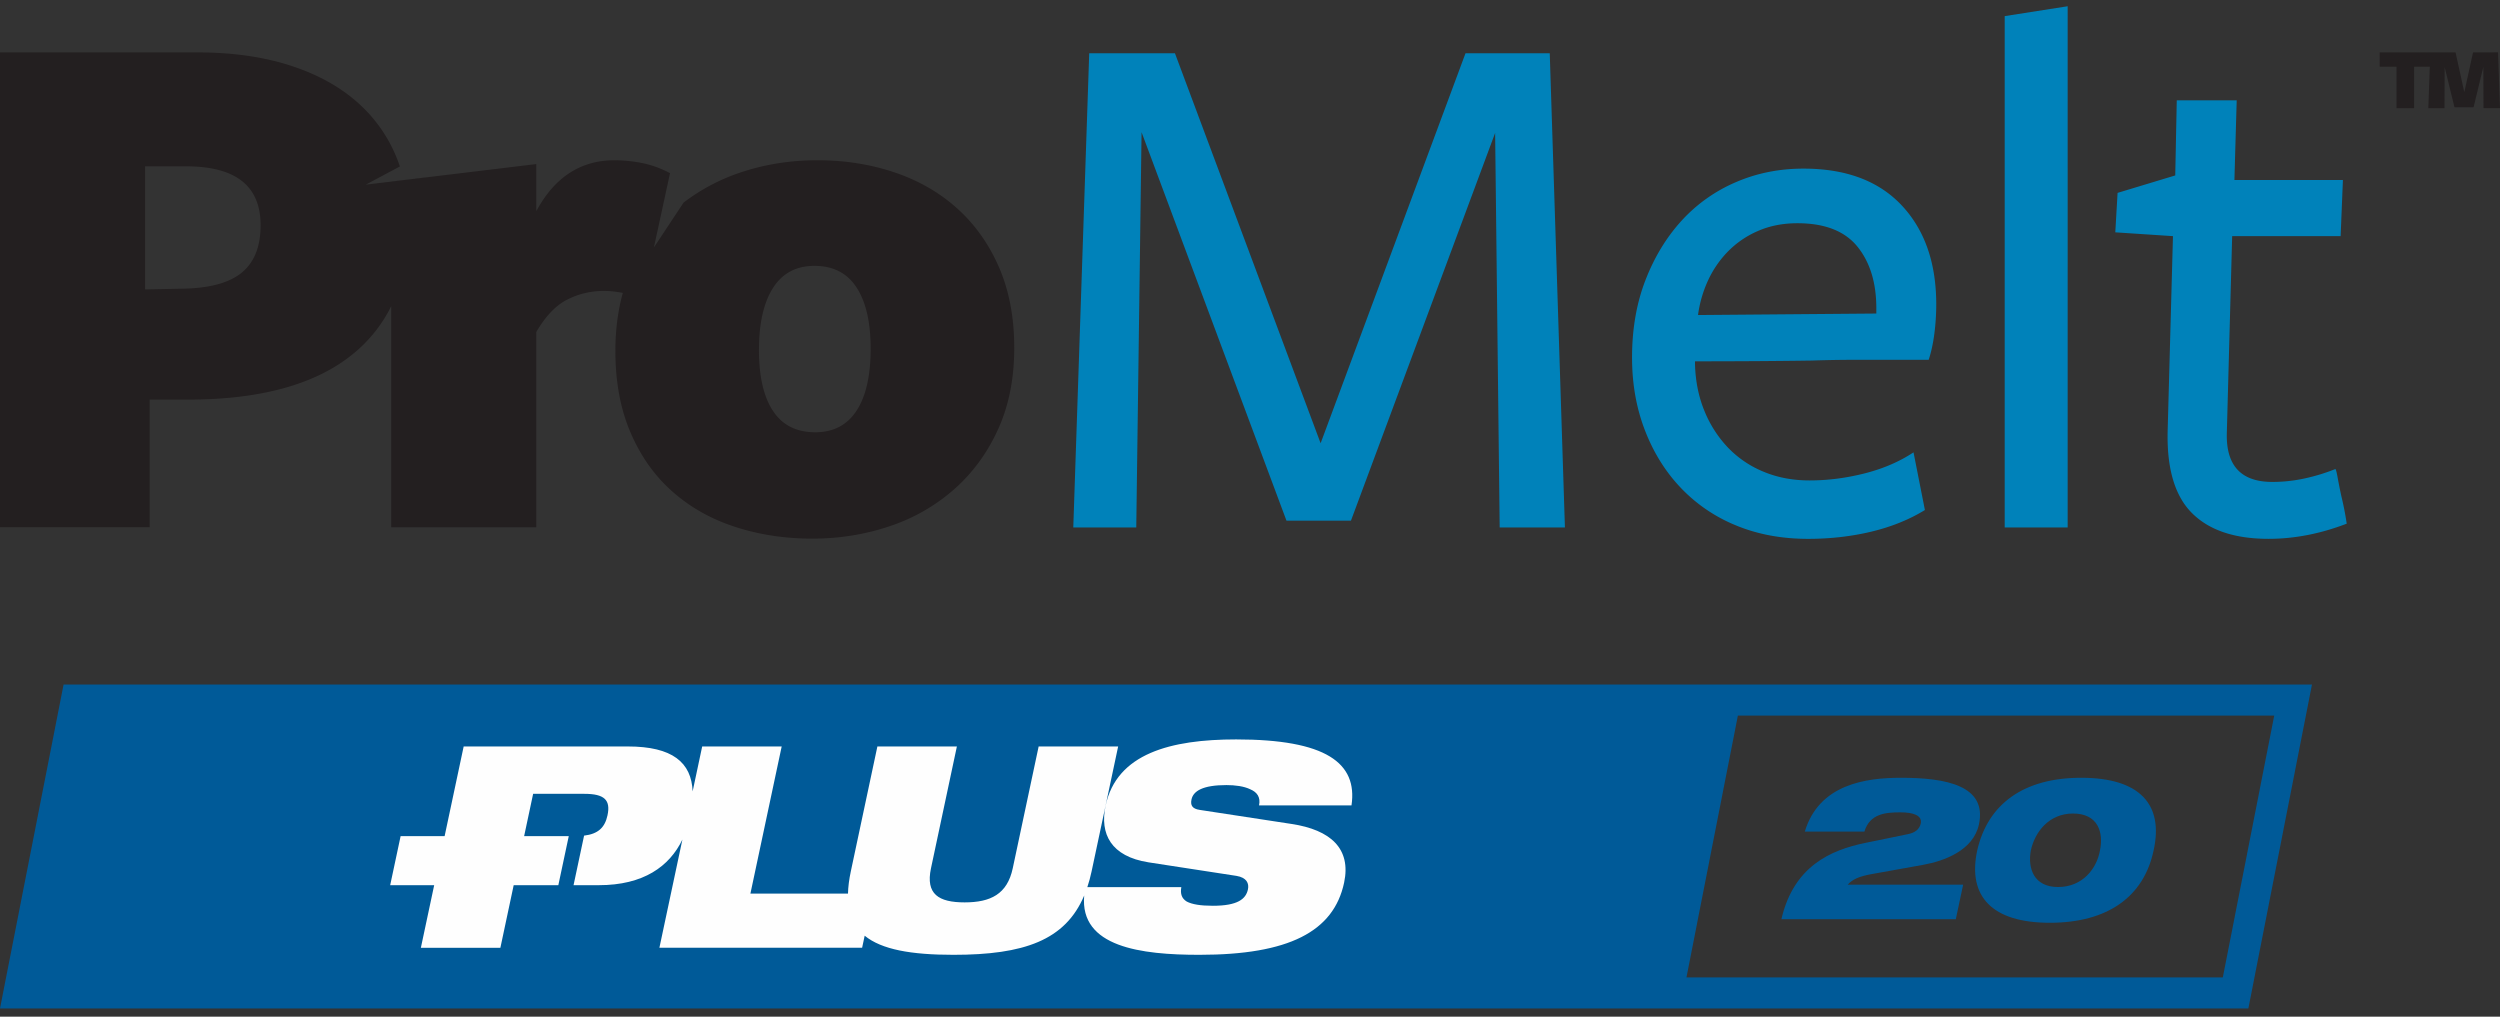 <svg width="150" height="61" viewBox="0 0 150 61" xmlns="http://www.w3.org/2000/svg">
    <rect x="0" y="0" width="150" height="61" fill="#333333" stroke="none"/>
    <g fill="none" fill-rule="evenodd">
        <path fill="#231F20" d="m148.382 3.143-.524 2.388-.525-2.388h-4.553v.862h1.012V6.49h1.055V4.005h.94l-.088 2.485h.97l.01-2.463.59 2.41h1.145L149 4.014l.01 2.475H150l-.118-3.347zM51.396 24.637c-.563.866-1.39 1.299-2.484 1.299-1.125 0-1.968-.426-2.53-1.277-.563-.85-.844-2.066-.844-3.646 0-1.611.28-2.857.844-3.738.562-.882 1.39-1.323 2.484-1.323 1.124 0 1.967.434 2.53 1.3.562.866.843 2.09.843 3.67 0 1.61-.28 2.849-.843 3.715m-36.877-8.29c-.745.619-1.922.943-3.533.973l-2.28.046V9.98h2.462c2.978 0 4.468 1.178 4.468 3.534 0 1.269-.372 2.213-1.117 2.831m45.424-.302c-.608-1.398-1.444-2.576-2.507-3.533-1.064-.957-2.317-1.679-3.76-2.165-1.445-.486-2.986-.73-4.627-.73-1.641 0-3.2.251-4.673.752a11.682 11.682 0 0 0-3.362 1.79l-1.779 2.688-.001.002.967-4.457a6.15 6.15 0 0 0-1.71-.615 8.726 8.726 0 0 0-1.617-.16c-2.037 0-3.601 1.019-4.696 3.055V9.844L21.944 11.08l2.048-1.093a8.857 8.857 0 0 0-2.773-4.04c-1.078-.896-2.408-1.587-3.988-2.074-1.58-.485-3.373-.729-5.38-.729H0v28.49h8.98v-7.657h2.28c4.376 0 7.68-.912 9.914-2.735a8.589 8.589 0 0 0 2.298-2.87v13.263h8.706V19.919c.548-.942 1.163-1.588 1.846-1.938a4.795 4.795 0 0 1 2.212-.524c.39 0 .767.043 1.133.12-.295 1.063-.446 2.222-.446 3.481 0 1.854.304 3.488.912 4.9.607 1.414 1.442 2.592 2.507 3.533 1.063.943 2.317 1.65 3.76 2.12 1.443.47 2.987.707 4.628.707 1.64 0 3.197-.251 4.672-.753a11.164 11.164 0 0 0 3.875-2.233c1.109-.988 1.982-2.188 2.62-3.602.639-1.413.958-3.031.958-4.854s-.304-3.434-.912-4.832"/>
        <path fill="#231F20" d="m39.514 13.561.047-.219-.048.22z"/>
        <path fill="#231F20" d="m39.514 13.561-.28 1.287.001-.002.279-1.285zM24.23 10.804l1.297-.156-.001-.002-1.297.156v.002"/>
        <path d="M23.472 10.893v.003l.757-.092v-.002l-.757.09z" fill="#231F20"/>
        <path fill="#0082BA" d="m87.93 3.197-8.693 23.398-8.74-23.398h-5.144l-.956 28.45h3.779l.318-23.715 8.694 23.306h3.87l8.65-23.261.272 23.67h3.915l-.91-28.45zM112.58 18.812l-10.698.09a7.2 7.2 0 0 1 .57-2.008 6.198 6.198 0 0 1 1.183-1.762 5.634 5.634 0 0 1 1.82-1.263c.714-.316 1.51-.475 2.39-.475 1.64 0 2.838.467 3.597 1.4.758.933 1.138 2.167 1.138 3.702v.316zm-4.37-8.695c-1.456 0-2.815.273-4.074.82a9.394 9.394 0 0 0-3.255 2.32c-.91 1.002-1.631 2.194-2.162 3.574-.531 1.381-.796 2.92-.796 4.62 0 1.579.257 3.035.774 4.37.515 1.336 1.235 2.49 2.161 3.46a9.535 9.535 0 0 0 3.324 2.253c1.289.53 2.723.797 4.3.797 1.336 0 2.603-.145 3.802-.433 1.199-.288 2.268-.72 3.21-1.297l-.683-3.46c-.85.562-1.829.983-2.936 1.263-1.108.281-2.208.422-3.3.422-1.002 0-1.92-.173-2.754-.52a6.226 6.226 0 0 1-2.14-1.448 7.003 7.003 0 0 1-1.411-2.193c-.35-.845-.54-1.78-.57-2.805v-.181c2.61 0 4.947-.015 7.01-.046.881-.03 1.738-.045 2.573-.045H115.72c.151-.455.265-.98.342-1.57a13.87 13.87 0 0 0 .113-1.753c0-2.488-.691-4.468-2.07-5.94-1.382-1.472-3.347-2.208-5.896-2.208zM120.282 31.648h3.778V.375l-3.778.592zM140.484 29.782a35.48 35.48 0 0 1-.228-1.139c-.06-.333-.106-.5-.136-.5a11.5 11.5 0 0 1-1.867.569 9.08 9.08 0 0 1-1.911.204c-1.883 0-2.793-.985-2.732-2.958l.32-11.79h6.508l.137-3.368h-6.51l.137-4.78h-3.596l-.091 4.506-3.46 1.047-.137 2.367 3.46.228-.318 11.654c-.061 2.275.425 3.93 1.457 4.961 1.03 1.032 2.563 1.547 4.597 1.547 1.548 0 3.11-.303 4.689-.91a17.966 17.966 0 0 0-.319-1.638"/>
        <path d="M133.37 58.645h-32.182l3.085-15.71h32.181l-3.085 15.71zM3.815 41.073 0 60.507h134.902l3.816-19.434H3.816z" fill="#005A98"/>
        <path d="M81.09 48.323c.375-2.554-1.543-3.958-6.923-3.958-3.924 0-7.166.846-7.831 3.975-.36 1.692.317 3.045 2.576 3.4l5.274.812c.621.102.766.457.69.812-.122.576-.614.982-2.103.982-.744 0-1.25-.085-1.57-.254-.299-.186-.393-.457-.324-.863H65.24c.099-.296.185-.61.256-.947l1.593-7.494h-4.77l-1.554 7.308c-.33 1.556-1.332 2.047-2.888 2.047-1.556 0-2.349-.491-2.018-2.047l1.554-7.308h-4.77l-1.594 7.494c-.104.488-.16.932-.17 1.336h-5.855l1.877-8.83h-4.77l-.573 2.695c-.072-1.737-1.21-2.695-3.892-2.695H27.82l-1.143 5.38h-2.64l-.626 2.942h2.64l-.799 3.756h4.771l.798-3.755H33.5l.626-2.944h-2.678l.54-2.537h3.078c1.201 0 1.58.372 1.385 1.285-.158.741-.565 1.121-1.406 1.223l-.632 2.973h1.518c2.675 0 4.234-1.121 5.013-2.736l-1.38 6.491h12.163l.154-.724c1.013.833 2.79 1.147 5.328 1.147 4.224 0 6.711-.867 7.843-3.558-.28 3.099 3.419 3.558 6.91 3.558 5.362 0 8.059-1.387 8.685-4.33.435-2.047-.816-3.164-3.143-3.52l-5.521-.845c-.46-.068-.565-.288-.493-.626.108-.507.674-.863 2.095-.863.524 0 1.051.068 1.435.254.403.17.626.474.522.964h5.549z" fill="#FEFEFE"/>
        <path d="m112.298 52.446 3.11-.56c1.24-.226 2.996-.858 3.33-2.43.492-2.313-1.957-2.79-4.674-2.79-2.11 0-4.92.381-5.776 3.23h3.575c.324-1.073 1.26-1.156 2.165-1.156.774 0 1.318.19 1.217.667-.074.346-.346.56-.78.644l-2.556.525c-2.07.428-4.289 1.394-5.025 4.576h10.464l.441-2.074h-6.924c.268-.31.69-.5 1.433-.632M125.995 51.04c-.19 1.061-1.024 2.181-2.514 2.181-1.454 0-1.823-1.12-1.634-2.18.236-1.11 1.082-2.23 2.536-2.23 1.49 0 1.848 1.12 1.612 2.23m-1.12-4.375c-3.456 0-5.614 1.573-6.245 4.374-.586 2.753.903 4.326 4.36 4.326 3.48 0 5.637-1.573 6.223-4.326.631-2.8-.858-4.374-4.338-4.374" fill="#005A98"/>
    </g>
</svg>
